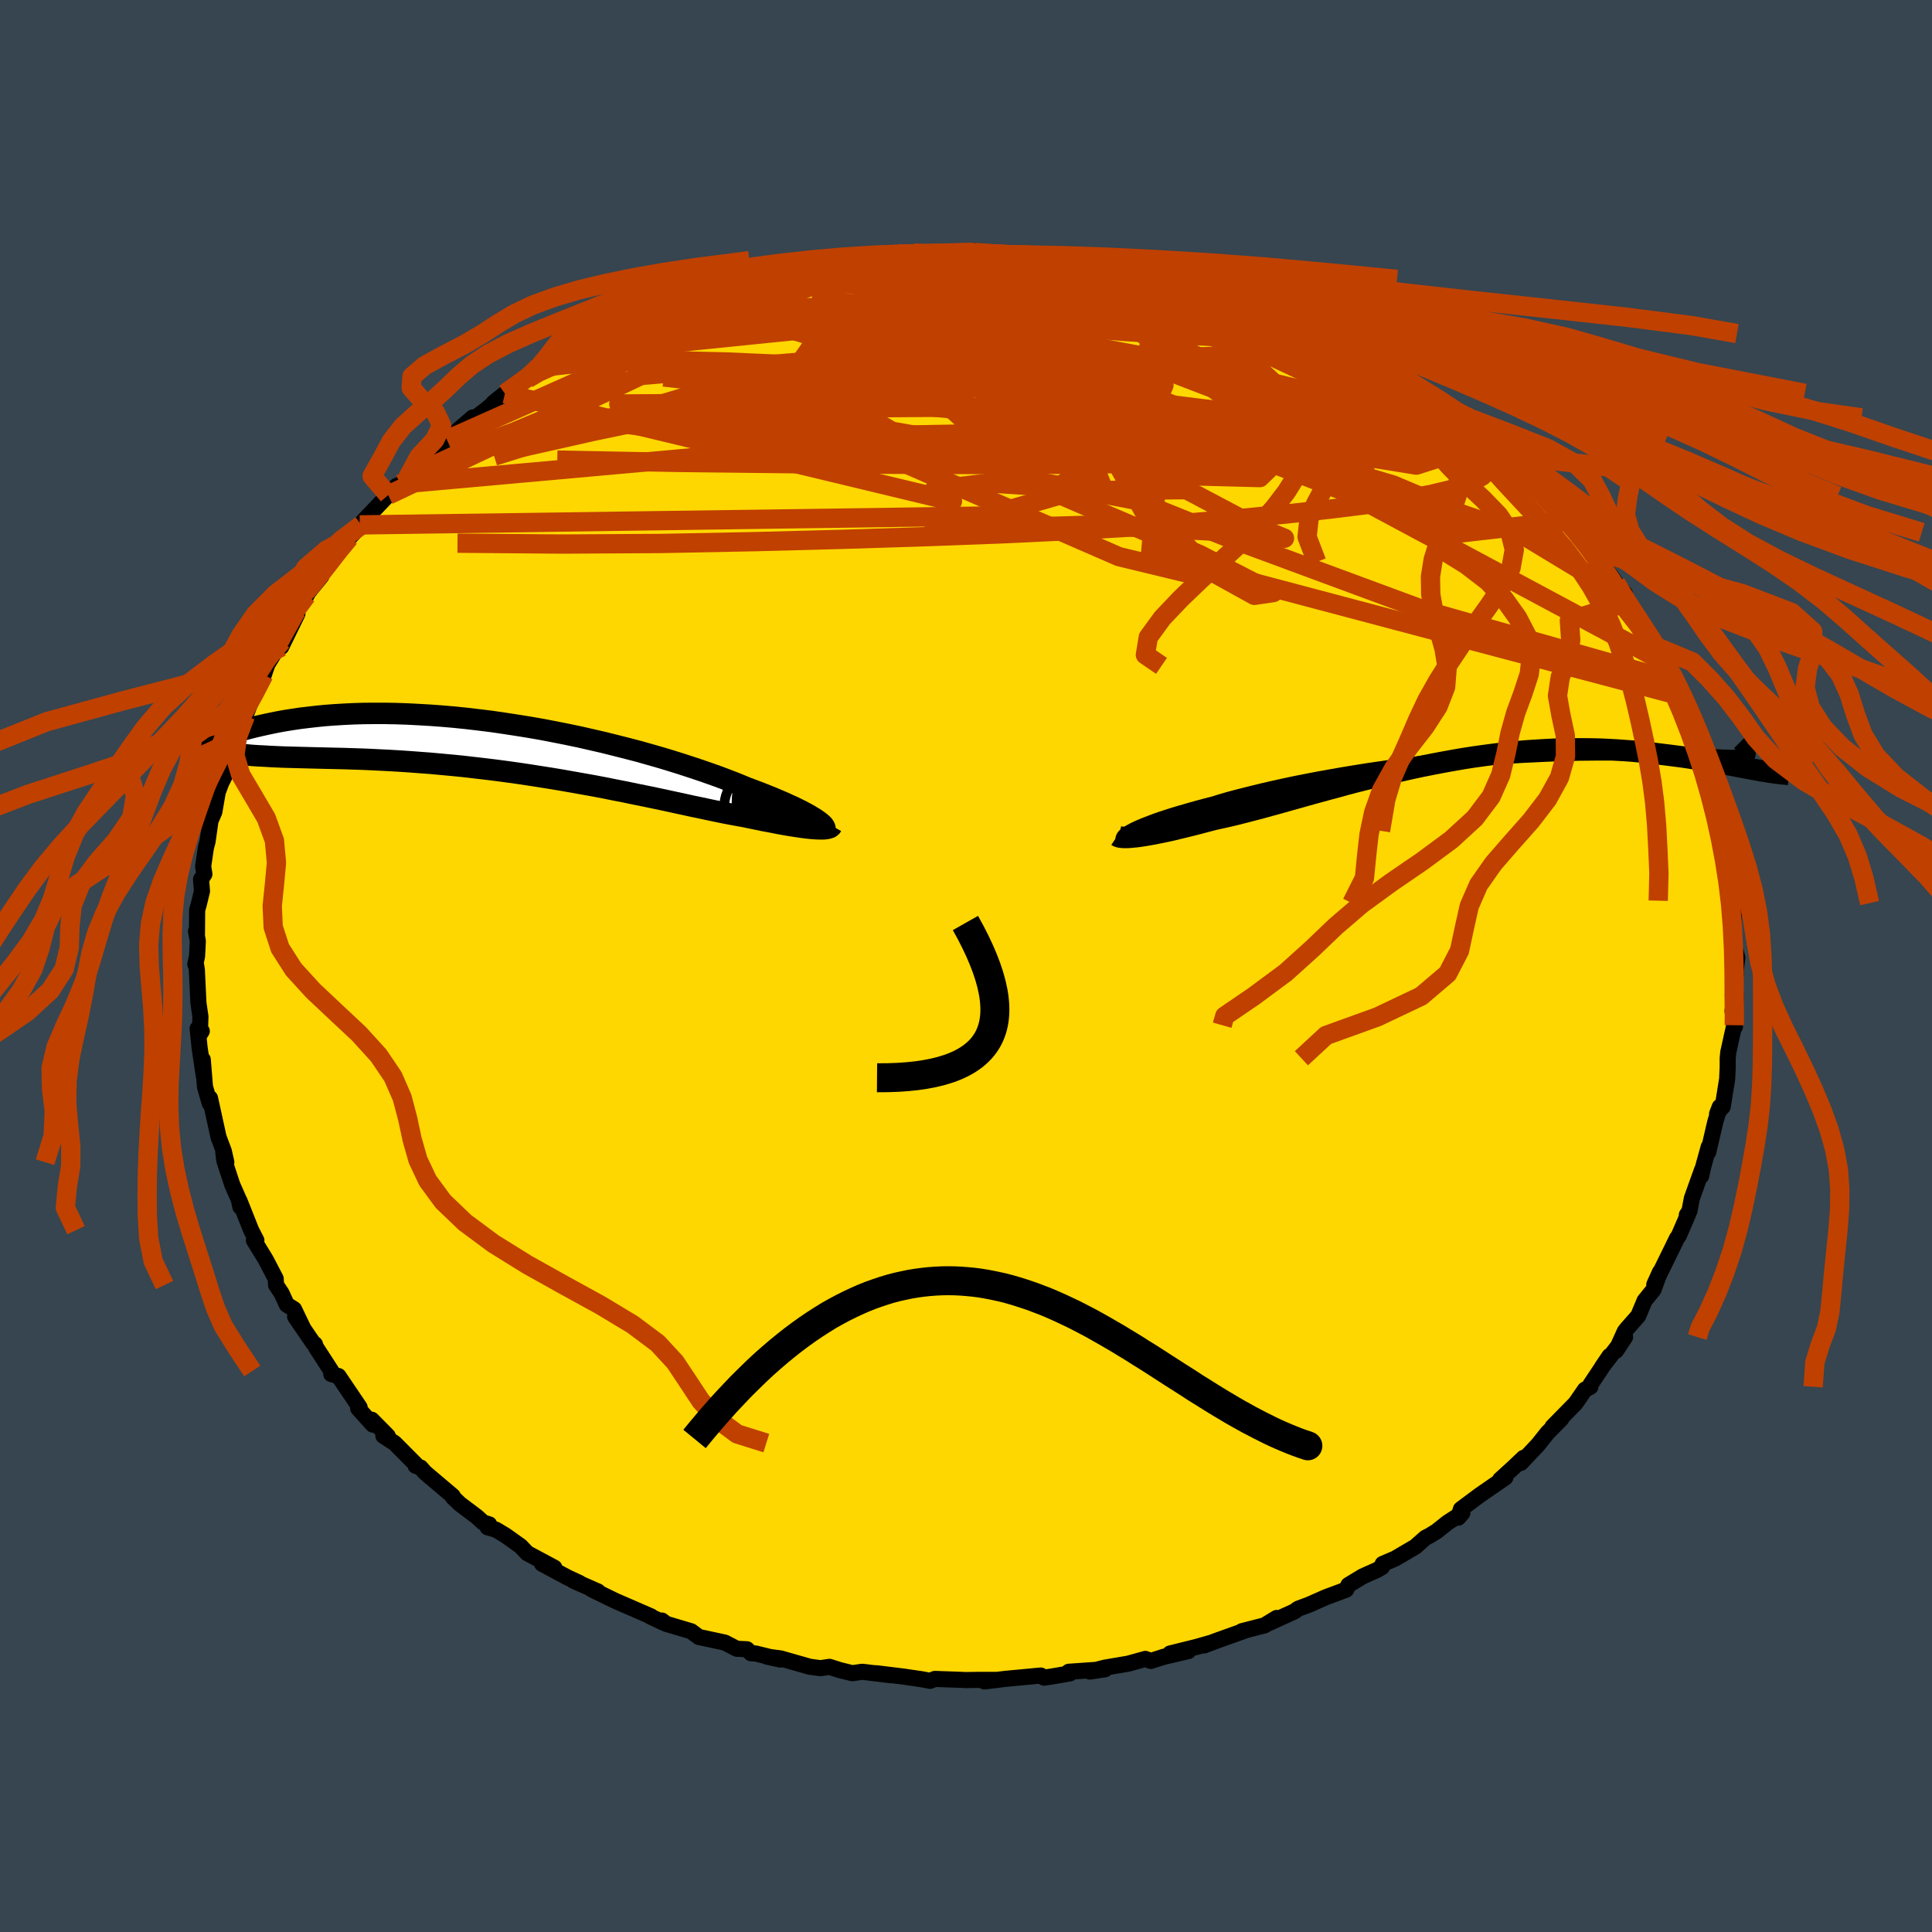 <svg xmlns="http://www.w3.org/2000/svg" width="500" height="500" viewBox="-100 -100 200 200"><defs><clipPath id="c"><path d="m33.61 7.7-.25-.17-.28-.17-.31-.19-.35-.19-.39-.21-.42-.21-.45-.22-.49-.22-.52-.24-.56-.24-.59-.25-.62-.25-.65-.26-.69-.26-.72-.27-.65-.27-.72-.29-.76-.29-.82-.31-.87-.31-.92-.32-.96-.32-1.01-.33-1.05-.33-1.09-.33-1.12-.32L15.19.6 14 .29l-1.22-.31-1.24-.31-1.26-.29-1.27-.29-1.29-.27-1.31-.26-1.3-.25-1.32-.23-1.31-.21-1.31-.2-1.3-.19-1.3-.16-1.28-.15-1.27-.13-1.26-.11-1.23-.09-1.22-.07-1.18-.06-1.17-.04-1.13-.02h-1.11l-1.08.01-1.04.03-1.01.05-.98.06-.94.07-.9.09-.87.1-.83.1-.8.12-.76.12-.72.13-.69.14-.66.14-.62.14-.59.14-.55.14-.53.14-.5.14-.46.14-.44.14-.4.14-.38.14-.34.14-.32.13-.29.13-.26.12-.23.12-.21.12-.18.1-.16.11.35.21.39.11.4.1.43.09.45.08.47.08.49.07.51.06.53.06.56.05.57.05.6.04.62.03.64.04.67.03.68.03.71.02.73.02.76.02.78.02.81.02.83.02.86.02.88.02.9.03.93.03.95.04.97.05 1 .05 1.01.06 1.03.07 1.05.08 1.07.08 1.09.1 1.09.1 1.11.11 1.12.13 1.13.13 1.14.14 1.14.15 1.15.16 1.14.17 1.15.18 1.15.18 1.14.19 1.13.2 1.13.2 1.12.2 1.1.21 1.09.22 1.08.21 1.05.22 1.04.21 1.01.21.99.21.96.21.93.2.91.2.87.18.84.18.81.17.78.16.73.14.71.13.66.12.67.14.64.13.62.13.6.11.57.11.55.11.52.09.5.09.47.07.45.07.42.06.39.05.37.04.34.03.31.02"/></clipPath><clipPath id="b"><path d="m-35.25 7.44.3-.14.33-.15.38-.16.41-.16.44-.17.48-.18.52-.18.56-.18.58-.19.63-.19.66-.19.69-.2.72-.2.75-.2.79-.2.74-.23.79-.23.85-.23.91-.23.95-.24 1-.24 1.04-.24 1.09-.24 1.13-.24 1.17-.23 1.2-.23 1.23-.22 1.25-.22 1.28-.21 1.31-.21 1.31-.19 1.33-.19 1.34-.18 1.35-.17 1.35-.16 1.35-.14L-1.7.14-.37.02.96-.1l1.31-.1 1.29-.09 1.28-.08 1.25-.06 1.23-.06 1.2-.05 1.17-.03 1.14-.03 1.1-.01 1.08-.01h1.03l1 .01.97.02.92.02.88.03.85.03.8.04.76.04.73.04.68.04.65.04.6.05.58.03.53.04.5.03.47.03.44.02.4.02.37.01.34.01h.58l.25-.02.21-.01.19-.03.16-.03.12-.05.1-.05.08-.06.05-.07.61 1.51-.45-.08-.47-.09-.49-.09-.51-.1-.52-.1-.54-.1-.56-.1-.57-.1-.6-.1-.61-.11-.63-.1-.64-.1-.67-.1-.68-.09-.7-.09-.72-.09-.74-.09L18-.6l-.79-.08-.8-.08-.83-.06-.84-.06-.87-.05-.89-.04-.9-.02-.93-.01h-.94l-.97.01-.98.03-.99.05-1.01.06-1.03.07-1.04.09-1.05.11-1.07.13L1-.31l-1.08.15-1.09.17-1.1.19-1.1.2-1.1.21-1.1.22-1.11.24-1.1.25-1.1.25-1.09.27-1.08.27-1.08.27-1.07.28-1.05.29-1.04.28-1.03.28-1.01.28-.99.28-.97.27-.95.27-.92.25-.9.25-.88.23-.85.22-.82.21-.79.19-.76.17-.73.16-.7.18-.68.18-.65.17-.64.16-.61.15-.59.14-.57.14-.55.12-.52.11-.5.1-.47.09-.44.08-.42.07-.39.06-.37.05"/></clipPath><filter id="a"><feTurbulence baseFrequency=".05" numOctaves="3" result="noise" type="noise"/><feDisplacementMap in="SourceGraphic" in2="noise" scale="2"/></filter></defs><rect width="100%" height="100%" x="-100" y="-100" fill="#36454F"/><path fill="gold" stroke="#000" stroke-linejoin="round" stroke-width="1.667" d="M79.68.39v.55L79.38 3l.3-.12-.08 3.4-.25-1.66.18 1.51-.62 2.8-.06.62v.97l-.06 1.21-.46 2.85-.02-.06-.56.79.28-.73-.48 1.62-.71 3.06.05-.55-.55 1.98-.24 1.06.1-.66-1.06 2.96-.25 1.32-.27.4.13-.07-.96 2.22-.21.3-.43.89-1.9 3.87.59-1.3-.67 1.83-.92 1.13-.66 1.58-1.16 1.31-.24.31-.9 1.99.94-1.42-2.38 3.09.77-1.13-1.96 2.94-.02.25-.56.29-.99 1.43-.52.53-1.85 1.88.92-.83-1.45 1.47-.97 1.22-1.78 1.89.29-.53-1.13 1.07-1.31 1.19.55-.23-2.65 1.83-1.96 1.46-.27.88.42-.48-1.53.99-1.13.9-.71.44-.45.23-1.05.93-2.08 1.22-1.3.56-.07.33-.55.31-1.43.64-1.49.9-.23.48-2.12.79-1.76.78-1.09.4-.4.29-2.7 1.23.87-.56-1.26.77-2.34.6.48-.12-3.02 1.08-1.39.52.67-.26-1.4.4-2.78.69 1.9-.25-2.58.6-1.3.42-.57-.21-1.77.49-2.41.41-1.58.41 1.59-.24-3.76.26.12.17-1.7.29-.97.15-.35-.22-3.71.35-2.12.26 1.36-.16H1.36l-1.44.02-.36-.02-2.78-.1-.5.2-.83-.16-1.9-.28-2.86-.35 1.53.21-2.96-.36-1.03.15-1.33-.33-1.03-.33-.94.14-1.11-.15-3.01-.86-1.43-.19 1.41.31-2.56-.63-.49-.03-.42-.41-1.05-.05-1.23-.64-2.7-.58-.79-.59-2.59-.77-.44-.34.17.22-1.36-.64.07-.01-3.52-1.53-.27-.12-2.34-1.14.63.21-2.53-1.11.62.23-1.25-.58-2.63-1.41 1.28.41-2.8-1.5-.7-.73-1.54-1.1-1.01-.61-.86-.24.16-.31-.62-.19-.67-.61-1.74-1.31-.73-.7-.01-.12-2.87-2.43-.46-.52-.52-.19.04-.12-2.21-2.22-1.16-.75.45.01-1.66-1.68.12.51-1.52-1.68.15-.11-2.19-3.24-.75-.21.01-.31-1.6-2.47-.1-.31-.16-.09-1.89-2.76.81 1.15-.92-1.92-.75-.47-.54-1.18-.57-.85-.04-.66-1.04-1.99-1.22-1.99.26.01-.54-1.05-1.2-3.02.08.6-.16-.75-.67-1.52-.83-2.52-.11-.93.32 1.1-.26-1.14-.49-1.31-.04-.07-.9-4.11-.03.53-.49-1.71-.23-2.82.1 1.67-.43-2.91-.2-1.96.43.26-.2.32.06-1.82-.21-1.42-.16-3.41-.07-.46-.09-.12.18-.85.08-1.57-.19-1 .1.37.02-2.58.15-.51.35-1.44-.1-1.23.35-.53-.13-.81.29-1.95.17-.63.3-2.13.4-.93.35-2.03.36-.96.59-1.18-.36.13.71-1.71.39-.55-.01-1.03.96-2.34.22-.26.46-1.18.63-1.37.49-1.28.33-.42.38-1.11 1.47-2.37-.05.59 1.68-3.44-.13-.26.83-1.26.24-.36.18-.34 1.36-1.67-.14-.15 1.56-1.96 1.14-1.36.19-.33.15-.19 1.24-1.3-.17-.01.78-.83 1.72-1.8 1.31-1.41-.86.95 1.29-1.15.72-.65 1.89-2.19.8-.67.78-.64.6-.42 1.23-1.07 1.44-1.24.33-.02.99-.74 1.1-.93-.27.16 1.18-.94 2.34-1.55 1.29-.86.56-.31.65-.11.88-.46.07-.31.6-.48 1.78-.87 1.41-.65 2.21-1.26.15.27-.17-.31 4.99-1.82-1.44.38 1.13-.46 2.32-.73.2-.24 2.85-.7 1.36-.66-.95.58 2.74-.89.38-.27h.86l2.75-.79.13.1 2.66-.85.05.05 1.77-.15 2.3-.32-1.14.17 1.81-.27.12-.25 4.05-.46-1.74.14 1-.05 2.38-.15 1.35.07.94.04 1.9-.09L.97-74l-.78.13.6.05 3.42.2 1.61.03-.69.04 2.03-.03 1.07-.05.61.28 3.51.48v-.15l3.41.46-.91-.1 1.79.5.99.35 2.44.55 1.33.18-.9-.33.82.43 2.77.53.87.18-1.13-.22 5.48 1.91-1.96-.75 1.8.53 1.26.72 1.11.24 1.88.73 1.11.59 1.09.16-.09.52 1.94.37-.12.08 2.49 1.42 2 1.29-1.42-.97 1.16.79 1.73.88-.08-.14 4.13 2.84-.4-.41 1.06.85 1.04.7 1.82 1.33.55.39-.65-.32 2.1 1.34.1.4 2.58 2.08-.69-.61 1.35 1.49.82.45 1.78 1.83.85 1 .15.11.95 1.18 1.66 1.35-1.19-1.32 2.69 2.9-.6-.35 1.5 1.9 1.09 1.16-.31-.05 1.16 1.48.52.76.92 1.07.22.95.87 1.44.19.19 1.11 1.93.57.89.95 1.6-.17.17.55.33.53 1.5.44 1.47v-.22l.82 1.27.65 1.74 1.1 2.88-.53-.61.93 1.91-.02.39.35.51.1.31.52 1.65.71 3.35.01.92-.04-.03.25 1.21.34 1.44.34 1.52-.16.23.33 2.87.39.25-.2 1.11h.14l-.1 1.87.07 1.21.4 1.47-.17 1.24v.55" filter="url(#a)"/><path fill="#fff" d="m-35.25 7.44.3-.14.33-.15.38-.16.41-.16.44-.17.48-.18.52-.18.56-.18.58-.19.63-.19.66-.19.69-.2.72-.2.75-.2.79-.2.74-.23.79-.23.85-.23.91-.23.95-.24 1-.24 1.04-.24 1.09-.24 1.13-.24 1.17-.23 1.2-.23 1.23-.22 1.25-.22 1.28-.21 1.31-.21 1.31-.19 1.33-.19 1.34-.18 1.35-.17 1.35-.16 1.35-.14L-1.7.14-.37.02.96-.1l1.31-.1 1.29-.09 1.28-.08 1.25-.06 1.23-.06 1.2-.05 1.17-.03 1.14-.03 1.1-.01 1.08-.01h1.03l1 .01.97.02.92.02.88.03.85.03.8.04.76.04.73.04.68.04.65.04.6.05.58.03.53.04.5.03.47.03.44.02.4.02.37.01.34.01h.58l.25-.02.21-.01.19-.03.16-.03.12-.05.1-.05.08-.06.05-.07.61 1.51-.45-.08-.47-.09-.49-.09-.51-.1-.52-.1-.54-.1-.56-.1-.57-.1-.6-.1-.61-.11-.63-.1-.64-.1-.67-.1-.68-.09-.7-.09-.72-.09-.74-.09L18-.6l-.79-.08-.8-.08-.83-.06-.84-.06-.87-.05-.89-.04-.9-.02-.93-.01h-.94l-.97.01-.98.03-.99.05-1.01.06-1.03.07-1.04.09-1.05.11-1.07.13L1-.31l-1.08.15-1.09.17-1.1.19-1.1.2-1.1.21-1.1.22-1.11.24-1.1.25-1.1.25-1.09.27-1.08.27-1.08.27-1.07.28-1.05.29-1.04.28-1.03.28-1.01.28-.99.28-.97.27-.95.27-.92.25-.9.25-.88.23-.85.22-.82.21-.79.19-.76.17-.73.16-.7.18-.68.18-.65.17-.64.16-.61.15-.59.14-.57.14-.55.12-.52.11-.5.1-.47.09-.44.08-.42.07-.39.06-.37.05" filter="url(#a)" transform="translate(52.65 -21.48)"/><path fill="#fff" d="m33.61 7.7-.25-.17-.28-.17-.31-.19-.35-.19-.39-.21-.42-.21-.45-.22-.49-.22-.52-.24-.56-.24-.59-.25-.62-.25-.65-.26-.69-.26-.72-.27-.65-.27-.72-.29-.76-.29-.82-.31-.87-.31-.92-.32-.96-.32-1.01-.33-1.05-.33-1.09-.33-1.12-.32L15.19.6 14 .29l-1.22-.31-1.24-.31-1.26-.29-1.27-.29-1.29-.27-1.31-.26-1.3-.25-1.32-.23-1.31-.21-1.31-.2-1.3-.19-1.3-.16-1.28-.15-1.27-.13-1.26-.11-1.23-.09-1.22-.07-1.18-.06-1.17-.04-1.13-.02h-1.11l-1.08.01-1.04.03-1.01.05-.98.06-.94.07-.9.09-.87.1-.83.1-.8.12-.76.12-.72.13-.69.14-.66.14-.62.14-.59.14-.55.14-.53.14-.5.14-.46.14-.44.14-.4.14-.38.14-.34.14-.32.13-.29.13-.26.12-.23.12-.21.12-.18.1-.16.11.35.21.39.11.4.1.43.09.45.08.47.08.49.07.51.06.53.06.56.05.57.05.6.04.62.03.64.04.67.03.68.03.71.02.73.02.76.02.78.02.81.02.83.02.86.02.88.02.9.03.93.03.95.04.97.05 1 .05 1.01.06 1.03.07 1.05.08 1.07.08 1.09.1 1.09.1 1.11.11 1.12.13 1.13.13 1.14.14 1.14.15 1.15.16 1.14.17 1.15.18 1.15.18 1.14.19 1.13.2 1.13.2 1.12.2 1.1.21 1.09.22 1.08.21 1.05.22 1.04.21 1.01.21.99.21.96.21.93.2.91.2.87.18.84.18.81.17.78.16.73.14.71.13.66.12.67.14.64.13.62.13.6.11.57.11.55.11.52.09.5.09.47.07.45.07.42.06.39.05.37.04.34.03.31.02" filter="url(#a)" transform="translate(-49.01 -22.8)"/><g fill="none" stroke="#000" transform="translate(52.65 -21.48)"><path stroke-linejoin="round" stroke-width="1.667" d="m-36.29 8.45-.05-.06-.01-.07.02-.08.05-.09.08-.1.12-.1.15-.12.19-.12.23-.13.26-.14.3-.14.33-.15.38-.16.41-.16.44-.17.48-.18.52-.18.56-.18.58-.19.63-.19.66-.19.69-.2.72-.2.75-.2.79-.2.74-.23.79-.23.85-.23.91-.23.95-.24 1-.24 1.04-.24 1.09-.24 1.13-.24 1.17-.23 1.2-.23 1.23-.22 1.25-.22 1.28-.21 1.31-.21 1.31-.19 1.33-.19 1.34-.18 1.35-.17 1.35-.16 1.35-.14L-1.7.14-.37.02.96-.1l1.31-.1 1.29-.09 1.28-.08 1.25-.06 1.23-.06 1.2-.05 1.17-.03 1.14-.03 1.1-.01 1.08-.01h1.03l1 .01.97.02.92.02.88.03.85.03.8.04.76.04.73.04.68.04.65.04.6.05.58.03.53.04.5.03.47.03.44.02.4.02.37.01.34.01h.58l.25-.02.21-.01.19-.03.16-.03.12-.05.1-.05.08-.06.05-.07.02-.08v-.09l-.03-.1-.05-.11-.07-.12-.09-.14-.12-.14-.13-.15-.16-.17-.17-.17" filter="url(#a)"/><path stroke-linejoin="round" stroke-width="2.222" d="m-36.99 8.02.06.04.09.04.13.03.15.02.19.02h.46l.28-.02.31-.03.33-.03.37-.05.39-.06.42-.07.44-.08.47-.09.5-.1.52-.11.55-.12.57-.14.59-.14.61-.15.64-.16.65-.17.68-.18.7-.18.73-.16.76-.17.79-.19.82-.21.85-.22.88-.23.9-.25.92-.25.95-.27.97-.27.99-.28 1.01-.28 1.03-.28 1.04-.28 1.05-.29 1.07-.28 1.08-.27 1.08-.27 1.09-.27 1.1-.25 1.1-.25 1.11-.24 1.1-.22 1.1-.21 1.1-.2 1.1-.19 1.09-.17L1-.31l1.07-.14 1.07-.13 1.05-.11 1.04-.09 1.03-.07 1.01-.06.99-.05.98-.03.97-.01h.94l.93.01.9.02.89.04.87.05.84.06.83.06.8.08.79.08.76.09.74.09.72.09.7.09.68.09.67.1.64.1.63.1.61.11.6.1.57.1.56.1.54.1.52.1.51.1.49.09.47.09.45.08.44.08.42.08.41.06.39.07.37.05.36.05.35.05.33.03.31.03.3.03" filter="url(#a)"/><circle cx="-15.476" cy="5.131" r="3.414" clip-path="url(#b)" filter="url(#a)"/><circle cx="-14.316" cy="2.931" r="3.966" clip-path="url(#b)" filter="url(#a)"/><circle cx="-15.396" cy="2.871" r="3.912" clip-path="url(#b)" filter="url(#a)"/><circle cx="-18.426" cy="6.011" r="3.766" clip-path="url(#b)" filter="url(#a)"/><circle cx="-14.836" cy="3.906" r="3.208" clip-path="url(#b)" filter="url(#a)"/><circle cx="-17.676" cy="1.661" r="4.816" clip-path="url(#b)" filter="url(#a)"/><circle cx="-17.816" cy="4.581" r="3.12" clip-path="url(#b)" filter="url(#a)"/><circle cx="-18.716" cy="1.891" r="3.774" clip-path="url(#b)" filter="url(#a)"/><circle cx="-17.756" cy="1.836" r="4.39" clip-path="url(#b)" filter="url(#a)"/><circle cx="-16.481" cy="4.416" r="3.418" clip-path="url(#b)" filter="url(#a)"/></g><g fill="none" stroke="#000" transform="translate(-49.01 -22.8)"><path stroke-linejoin="round" stroke-width="2.222" d="m34.3 8.77.06-.06.04-.07.01-.08-.02-.09-.05-.1-.08-.12-.11-.12L34 8l-.18-.15-.21-.15-.25-.17-.28-.17-.31-.19-.35-.19-.39-.21-.42-.21-.45-.22-.49-.22-.52-.24-.56-.24-.59-.25-.62-.25-.65-.26-.69-.26-.72-.27-.65-.27-.72-.29-.76-.29-.82-.31-.87-.31-.92-.32-.96-.32-1.01-.33-1.05-.33-1.09-.33-1.12-.32L15.19.6 14 .29l-1.22-.31-1.24-.31-1.26-.29-1.27-.29-1.29-.27-1.31-.26-1.3-.25-1.32-.23-1.31-.21-1.31-.2-1.3-.19-1.3-.16-1.28-.15-1.27-.13-1.26-.11-1.23-.09-1.22-.07-1.18-.06-1.17-.04-1.13-.02h-1.11l-1.08.01-1.04.03-1.01.05-.98.06-.94.07-.9.09-.87.1-.83.1-.8.12-.76.12-.72.13-.69.14-.66.14-.62.14-.59.14-.55.14-.53.14-.5.14-.46.14-.44.14-.4.14-.38.14-.34.14-.32.13-.29.13-.26.12-.23.12-.21.12-.18.1-.16.11-.13.09-.11.09-.08.07-.06.07-.04.07-.02.05v.04l.03.04.04.03.07.02" filter="url(#a)"/><path stroke-linejoin="round" stroke-width="2.222" d="m35.12 8.28-.04.07-.06.06-.09.06-.12.04-.15.04-.17.03-.2.02h-.49l-.28-.01-.31-.02-.34-.03-.37-.04-.39-.05-.42-.06-.45-.07-.47-.07-.5-.09-.52-.09-.55-.11-.57-.11-.6-.11-.62-.13-.64-.13-.67-.14-.66-.12-.71-.13-.73-.14-.78-.16-.81-.17-.84-.18-.87-.18-.91-.2-.93-.2-.96-.21-.99-.21-1.01-.21-1.04-.21-1.05-.22-1.08-.21-1.09-.22-1.1-.21-1.12-.2-1.13-.2-1.13-.2-1.14-.19-1.15-.18-1.15-.18-1.14-.17-1.15-.16-1.14-.15-1.14-.14-1.13-.13-1.12-.13-1.11-.11-1.09-.1-1.09-.1-1.07-.08-1.05-.08-1.03-.07-1.01-.06-1-.05-.97-.05-.95-.04-.93-.03-.9-.03-.88-.02-.86-.02-.83-.02-.81-.02-.78-.02-.76-.02-.73-.02-.71-.02-.68-.03-.67-.03-.64-.04-.62-.03-.6-.04-.57-.05L-26 .9l-.53-.06-.51-.06-.49-.07-.47-.08-.45-.08-.43-.09-.4-.1-.39-.11-.37-.12-.35-.13-.32-.14-.31-.14-.29-.16-.28-.17-.25-.18-.24-.18-.22-.2-.2-.21" filter="url(#a)"/><circle cx="28.286" cy="5.449" r="3.004" clip-path="url(#c)" filter="url(#a)"/><circle cx="31.166" cy="7.609" r="4.024" clip-path="url(#c)" filter="url(#a)"/><circle cx="29.511" cy="8.249" r="4.106" clip-path="url(#c)" filter="url(#a)"/><circle cx="29.201" cy="5.099" r="3.082" clip-path="url(#c)" filter="url(#a)"/><circle cx="28.111" cy="6.369" r="4.134" clip-path="url(#c)" filter="url(#a)"/><circle cx="27.906" cy="9.799" r="3.572" clip-path="url(#c)" filter="url(#a)"/><circle cx="31.191" cy="8.419" r="4.798" clip-path="url(#c)" filter="url(#a)"/><circle cx="28.751" cy="5.944" r="3.498" clip-path="url(#c)" filter="url(#a)"/><circle cx="32.471" cy="6.924" r="3.432" clip-path="url(#c)" filter="url(#a)"/><circle cx="32.291" cy="7.544" r="4.782" clip-path="url(#c)" filter="url(#a)"/></g><g fill="none" stroke="#C04000" stroke-linejoin="round" stroke-width="2"><path d="M5.13-73.55h1.51l1.05.11.84.2.57.25.17.29-.34.31-.9.37-1.47.42-2.07.49-2.7.52-3.39.57-4.12.61-4.88.69-5.63.79-6.37.86-7.15.91" filter="url(#a)"/><path d="m16.64-72.16 1.28.36 1.28.28.91.18.64.14.5.13.38.14.21.14-.05.11-.37.08-.74.01-1.19-.06-1.65-.14-2.13-.23-2.62-.33-3.18-.42-3.9-.52-4.75-.63" filter="url(#a)"/><path d="m12.35-72.87 1 .13 1.75.48 2.04.72 2.33.92 2.6 1.05 2.77 1.12 2.83 1.16 2.83 1.18 2.85 1.2 2.88 1.21 2.88 1.23 2.85 1.25 2.82 1.28 2.54 1.15m-6.92-4.86 1.25.78 1.42.87 1.55.99 1.55 1.04 1.42.97 1.26.89 1.08.76.88.64.67.48.45.33.25.18.05.04-.2-.13-.55-.4-1.03-.76-1.54-1.17M4.21-73.62l1.2.16 1.41.39 2 .64 2.55.88 3.01 1.11 3.35 1.3 3.56 1.45 3.68 1.56 3.73 1.67 3.79 1.75 3.85 1.81 3.87 1.85 3.83 1.89 3.74 1.89 3.69 1.87 3.72 1.88m-98.73-10.45.91-.15 1.43-.16 2.04-.14 2.72-.13 3.37-.08h3.92l4.36.1 4.73.21 5.07.32 5.38.42 5.67.53 5.94.63 6.18.72 6.38.78 6.52.8 6.59.82 6.59.81 6.65.85 6.93 1.04" filter="url(#a)"/><path d="m5.13-73.55 1.47.03.94.18.67.32.35.43-.11.52-.66.64-1.23.75-1.78.88-2.33 1-2.92 1.1-3.57 1.22-4.24 1.34-4.93 1.5-5.6 1.67-6.28 1.88-7.03 2.1-7.88 2.43-8.85 2.78" filter="url(#a)"/><path d="m16.64-72.16 1.17.38.9.35.31.3-.14.33-.47.4-.75.5-1.1.59-1.51.7-1.99.78-2.49.88-3.01.94-3.55 1.03-4.09 1.1-4.69 1.18-5.35 1.26-6.05 1.36-6.76 1.46-7.47 1.56-8.17 1.71-9.01 2.03M52.96-55l1.38 1.25.33.72-.06.73-.39.8-.78.78-1.26.72-1.77.63-2.27.55-2.78.5-3.3.48-3.82.48-4.35.49-4.9.49-5.48.48-6.06.44-6.65.39-7.23.34-7.83.29-8.46.27-9.09.24-9.71.19-10.27.06-10.85-.09" filter="url(#a)"/><path d="m50.86-56.81.04.24-.39.34-.74.51-1.26.58-1.92.58-2.67.53-3.44.51-4.22.48-5.02.43-5.88.34-6.78.22-7.71.11-8.68.03-9.66-.03-10.65-.06-11.61-.13-12.58-.24m59.94-19.44 1.91.42 1.32.33 1.25.36 1.43.46 1.62.54 1.71.58 1.71.6 1.64.59 1.5.55 1.31.48 1.05.36.75.23.44.12h.13l-.2-.12" filter="url(#a)"/><path d="m20.07-71.26.45.1-.26.19-.52.37-.9.53-1.46.68-2.17.82-2.92.95-3.73 1.06-4.57 1.17-5.42 1.29-6.33 1.42-7.3 1.58-8.38 1.74-9.51 1.9-10.58 1.98" filter="url(#a)"/><path d="m54.85-53.53 1.01 1.09.62.78.16.54-.39.24-.96-.1-1.56-.42-2.17-.74-2.79-1.02-3.43-1.3-4.1-1.58-4.8-1.91-5.61-2.3-6.53-2.73-7.44-3.2-8.03-3.67m28.5 4.46 2.02 1.19 1.27.77.98.6 1.03.64 1.2.74 1.31.83 1.3.83 1.17.77.98.66.77.51.52.37.25.18-.04-.02-.35-.23-.69-.45-1.12-.74-1.64-1.08-2.12-1.4" filter="url(#a)"/><path d="m49.04-58.14 1.08.88.16.44-.3.35-.61.36-.99.37-1.44.32-1.98.25-2.54.16-3.13.08-3.75-.03-4.41-.15-5.12-.3-5.87-.45-6.62-.6-7.4-.71-8.21-.79-9.04-.86-9.79-.97-10.37-1.19m-14.1.18 1.1-.65 1.03-.47 1.1-.45 1.24-.51 1.43-.61 1.66-.7 1.85-.76 1.98-.8 2.02-.79 1.99-.77 1.93-.73 1.85-.69 1.75-.64 1.64-.59 1.51-.52 1.36-.46 1.18-.38.96-.31.68-.24.34-.17-.03-.09-.47.06m10.27-1.66-.45.12 1.24.16 2.14.23 2.6.29 2.82.35 2.96.41 3.04.46 3.12.51 3.17.55 3.2.56 3.13.53 3.01.52 2.88.51 2.77.53 2.58.51" filter="url(#a)"/><path d="m-5.38-73.79 1.24.05 1.31-.02 1.27-.03 1.12-.02 1.01.01.94.04.85.05.73.06.56.07.39.08.22.11.02.13-.19.15-.48.18-.82.19-1.21.21-1.63.23-2.09.25-2.55.28-3.06.29-3.56.3-4.03.31-4.52.4" filter="url(#a)"/><path d="m.97-74-.01.13 1.16.14 1.62.16 1.67.16 1.63.16 1.63.18 1.66.21 1.7.22 1.68.24 1.59.24 1.43.23 1.24.21 1.03.19.82.16.58.11.34.07.08.01-.19-.04-.51-.12-.9-.2-1.25-.32-1.35-.38m16.78 5.13.87.43.49.3.21.28v.28l-.25.28-.61.25-1.05.18-1.52.07-1.99-.01-2.45-.07-2.93-.11-3.5-.18-4.17-.27-4.91-.4-5.69-.52-6.47-.68-7.26-.82-8.14-.93" filter="url(#a)"/><path d="m-8.76-73.59 1.45-.04 1.94.01 2.11.07 2.17.08 2.18.09 2.12.11 2.06.14 2.01.15 1.96.18 1.81.16 1.48.11 1.04.03.65-.04.51-.07m9.36 2.16.42.16.37.31.15.35-.4.3-1.01.27-1.63.24-2.28.24-3.01.2-3.81.14-4.71.07-5.66.02-6.68-.02h-7.79l-8.92.04" filter="url(#a)"/><path d="m48-58.84.97.73.52.57-.04.31-.51.18-.89.1-1.3.01-1.78-.1-2.3-.26-2.87-.43-3.46-.6-4.1-.79-4.77-1.03-5.5-1.3-6.25-1.59-7.09-1.88-7.98-2.14-8.92-2.3M.97-74l.05.17 1.35.29 1.94.38 2.11.47 2.19.54 2.33.64 2.51.73 2.68.82 2.8.89 2.84.92 2.81.94 2.74.94 2.66.95 2.58.93 2.47.89 2.34.85 2.2.8 2.09.77 2.01.76 1.82.69 1.42.48" filter="url(#a)"/><path d="m-28.76-69.02 2.27-.55 1.78-.3 1.85-.19 2.18-.15 2.52-.15 2.82-.14 3.06-.12 3.22-.09 3.32-.06 3.34-.01 3.31.01 3.22.03 3.14.04 3.06.04 2.97.03 2.84.01 2.62-.02 2.56.02" filter="url(#a)"/><path d="m-39.56-64.2 1.56-.73 1.6-.68 1.66-.63 1.83-.65 1.96-.67 2.01-.67 2-.64 1.98-.62 1.92-.59 1.82-.55 1.66-.48 1.43-.4 1.19-.33.97-.25.75-.2.47-.14-.12-.07" filter="url(#a)"/><path d="m-28.76-69.02 15.48 4.58L12.6-58.3l17.15 5.51 10.82 4.19 7.29 2.45 3.65.41-1.08-1.43-6.21-2.62-10.35-3.08-12.2-3-11.4-2.62-8.86-2.05-6.2-1.21-4.74-.08-4.33 1.17-3.42 2.19-.57 2.55 3.71 2.11 6.23.95 3.23-.75-4.72-2.76-8.75-4.67 4.01-5.76 31.77-5.01" filter="url(#a)"/><path d="m70.58-34.06-3.99-5.14-9.02-5.46-16.76-5.71-20.04-4.3-17.66-2.56-12.69-1.22-7.82-.44-3.72-.2-.21-.38 2.46-.69 3.83-.82 4.05-.66 3.97-.25 4.38.18 5.24.61 5.73 1 5.15 1.18 3.16.67-.77-.95-7.37-3.09L-6.25-67l-5.61-5.92" filter="url(#a)"/><path d="m52.86-55.4-10.73-4.27-9.77-3.6-5.88-1.99-4.03-.47-2.62 1.42-1.08 2.88-.03 2.79-.33.99-1.83-1.55-3.24-3.36-3.68-3.51-3.54-2.07-2.64.32 3.2 3.43 20.89 8.93L72.1-31.57" filter="url(#a)"/><path d="M-41.34-63.33 5.29-60.7l9.04 3.06-7.1-1.44-5.61-3.28-1-3.13-.02-2.04-1.96-.61-3.56.74-2.72 1.74.33 2.28 3.91 2.28 6.66 1.88L12-57.69l10.93 1.74 12.64 2.31 11.05 1.79 4.05-1.3-3.93-5.12.6-1.01" filter="url(#a)"/><path d="M-47.73-59.25-1.4-48.11l-1.87-1.22L2.46-50l12.11.77 8.25-.08.81-2.22-4.09-3.72-5.06-3.6-3.9-2.23-2.84-.67-3.06.16-4.26.06-5.11-.51-3.92-.8.24-.4 6.31.65L8.83-60.5l9.55 3.81 1.42 5.87-.7 8.3L73.45-28.1" filter="url(#a)"/><path d="m-58.52-49.9 51.62-4.64 14.44.4 8.35-.02 6.1-.18 2.78.74-3.01 1-9.64.09-14.19-1.12-14.88-1.68-11.9-1.46-6.6-.93-.49-.48 5.32-.03 10.07.84 13.45 2.11 15.39 2.72 14.91.84 8.86-4.2-5.97-9.13-25.9-8.84" filter="url(#a)"/><path d="m4.21-73.62 9.78 23.64-17.42 5.01 1.68-.25 14.88-.42 14.16.71 5.68.65-2.98-1.23-6.97-3.69-5.44-4.99-1.08-4.38 2.17-2.29 1.82.74-2.12 4.81-13.43 8.69-67.7.96" filter="url(#a)"/><path d="m73.01-29.57-25.46-7.22-20.34-7.52-9.79-3.94-7.88-1.5-4.94-.86.31-1.65 3.73-3.02 2.99-4.04-.41-4.12-3.32-3.13-3.4-1.44-.18.43 5.05 2.05 9.52 3.17 9.54 3.66 1.92 3.12-13.02.74-25.72-4.67-.37-14.08" filter="url(#a)"/><path d="M56.2-52.04 5.78-60l-21.36.6-3.74 1.13-.13.68.94.08 5.18-.25 10.94-.08 14.4.28 13.63.42 9.67.2 5.01-.13 1.41-.36-1.15-.62-4.28-1.22-9.41-2.25-15.99-3.01-20.96-2.03-21.4 2.17-22.27 9.92" filter="url(#a)"/><path d="m40.4-63.65-53.19 1.94-15.64 1.82 7.02-.29 14.15-.4 11.07.2 5.65.45 3.12.48 4.2.69 6.6 1.17 7.77 1.75 6.56 2.08 3.52 1.97.16 1.4-2.04.53-2.43-.27-1.56-.79-.92-.98-1.96-1.16-4.99-1.69-9.11-2.6L5.1-60.58l-17.4-2.35-21.34 1.8-26.17 12.38" filter="url(#a)"/><path d="m-8.76-73.59 9.1 5.9 4.86 8.02-1.21 4.12-3.7-.52-3.27-2.96.62-2.49 6.48-.17 10.93 2.18 10.94 3.04 5.78 2.11-2.35.37-9.63-.71-13.53-.49-14.99.27-16.88.14-14.92-2.04 9.56-11.15" filter="url(#a)"/><path d="m-35.79-65.84 42.43-1.08 18.81 1.74 10.11 3.14 2.89 2.44-2.93 1.34-5.71.92-6.01.98-5.49.81-4.62.12-2.67-.72.61-1.19 3.52-1.22 3.14-1.22-1.92-1.53-9.49-1.81-13.86-1.56-8.49-1.34 9.14-2.69 27.65-2.27" filter="url(#a)"/><path d="m-15.93-72.45 6.89 19.24 24.86 10.83 8.72 2.11-1.07-2.52-3.48-3.84-2.42-3.09L18.65-51l5.29.27 6.48.17 2.24-2.18-4.97-5.44-8.87-6.85-5.75-4.82-1.99-1.53-16.46-2.41" filter="url(#a)"/><path d="m-18.77-71.75 39.49 6.57 8.27-.22-2.54-1.87-4.35-1.16-2.55.48-.47 2.08-.23 3-1.92 3.05-4.2 2.48-5.47 1.69-4.75 1.11-1.72 1.17L4.1-51.2l8.75 3.77 11.34 4.84 7.63 3.93-1.97.29-9.54-5.28-6.23-11.15-21.84-18.84" filter="url(#a)"/><path d="m-3.09-73.68 2.89-.14 2.39.06 2.5.13 2.68.19 2.88.26 3.12.34 3.31.43 3.45.49 3.56.56 3.68.61 3.85.65 4.05.7 4.18.75 4.22.8 4.14.84 4.04.9 4.05.96 4.28 1.03 4.75 1.09 5.3 1.18 5.69 1.27 5.7 1.37 5.3 1.46 4.77 1.51 4.49 1.56 4.75 1.58 5.48 1.59 6.54 1.63 7.76 1.72 8.05 2.04" filter="url(#a)"/><path d="m-4.03-73.72 2.51-.04 2.64.03 2.99.1 3.25.17 3.24.25 3.09.32 2.95.38 2.96.42 3.14.47 3.34.52 3.46.58 3.43.66 3.3.73 3.17.8 3.16.88 3.27.94 3.46 1.01L53-64.42l3.82 1.14 3.9 1.2 3.96 1.26 3.95 1.29 3.89 1.33 3.74 1.36 3.5 1.41 3.3 1.46 3.34 1.52 3.75 1.58 4.56 1.63 5.56 1.67 6.44 1.72 6.81 1.8 6.44 1.89 5.41 1.96 4.01 1.99 2.67 2.05 1.53 2.1" filter="url(#a)"/><path d="m-4.03-73.72 2.39-.04 2.21.03 2.25.1 2.32.16 2.41.25 2.47.32 2.43.37 2.32.43 2.13.46 1.95.51 1.79.58 1.72.64 1.69.72 1.74.8 1.77.86 1.77.94 1.7 1 1.55 1.06 1.36 1.14 1.14 1.2.93 1.25.76 1.29.61 1.32.51 1.33.38 1.37.17 1.44-.14 1.53-.5 1.6-.76 1.62-.84 1.58-.69 1.57-.2 1.87.99 2.59" filter="url(#a)"/><path d="m-7.76-73.64 3.18-.06 2.69-.03 2.54.02 2.54.09 2.62.15 2.72.23 2.8.29 2.8.36 2.75.41 2.7.44 2.67.48 2.74.52 2.93.6 3.21.68 3.49.77 3.65.84 3.63.89 3.44.93 3.23.96 3.16 1.01 3.36 1.16 4.02 1.48 5.88 2.14" filter="url(#a)"/><path d="m-7.02-73.73.64.03 2.01-.01 2.45-.01 2.71.03 2.95.08 3.22.16 3.37.22 3.35.29 3.14.35 2.87.4 2.66.44 2.66.48 2.94.53 3.5.6 4.29.67 5.13.77 5.76.84 5.88.89 5.34.93 4.34.96 3.57 1.02 3.88 1.15 6.1 1.48 11.09 2.15" filter="url(#a)"/><path d="m-13-72.75 2.07-.42 2.45-.28 2.62-.16 2.65-.09 2.62-.02 2.58.05 2.59.12 2.64.18 2.75.26 2.85.33 2.94.4 3 .48 3.01.53 3.01.6 3.03.64 3.09.7 3.17.74 3.32.79 3.46.84 3.59.9 3.66.95 3.63 1.02 3.55 1.09 3.46 1.17 3.43 1.26 3.56 1.37 3.79 1.46 4.03 1.52 4.05 1.56 3.69 1.58 3.06 1.59 2.6 1.56 3.26 1.38" filter="url(#a)"/><path d="m-14.16-72.6.73-.25 2.06-.31 2.53-.25 2.75-.16 2.9-.1 3.02-.02 3.15.05 3.26.11 3.36.18 3.42.26 3.46.33 3.42.4 3.34.47 3.22.54 3.08.59 2.99.65 2.97.69 3.05.74 3.18.8 3.39.84 3.62.9 3.91.96 4.23 1.02 4.53 1.1 4.73 1.18 4.68 1.27 4.34 1.36 3.82 1.45 3.38 1.52 3.39 1.56 3.99 1.59 5.02 1.6 5.99 1.64 6.3 1.72 5.27 2.05" filter="url(#a)"/><path d="m-14.16-72.6 1.31-.25 1.88-.31 2.33-.25 2.55-.17 2.64-.09 2.61-.02 2.59.04 2.56.11 2.58.18 2.62.25 2.68.33 2.74.4 2.79.47 2.79.53 2.77.59 2.74.64 2.7.7 2.71.73 2.72.79 2.77.84 2.8.89 2.8.95 2.75 1.01 2.66 1.08L50.49-62l2.5 1.26 2.58 1.37 2.74 1.46 2.96 1.53 3.04 1.56 2.91 1.59 2.62 1.62 2.55 1.85" filter="url(#a)"/><path d="m-15.98-72.5 1.61-.14 1.67-.24 1.97-.26 2.25-.24 2.45-.16 2.54-.1 2.58-.04 2.59.04 2.59.1 2.63.17 2.71.24 2.84.31 2.97.39 3.12.45 3.21.53 3.26.57 3.26.63 3.18.68 3.09.72 2.98.77 2.9.82 2.87.87 2.86.93 2.82.98 2.79 1.01 2.81 1.07 3.11 1.18 3.79 1.44 4.2 1.64" filter="url(#a)"/><path d="m-18.64-71.65 2.8-.64 2.59-.44 2.3-.34 2.14-.25 2.16-.18 2.31-.1 2.57-.04 2.87.03 3.15.08 3.36.15 3.43.21 3.4.28 3.3.34 3.23.4 3.23.44 3.34.48 3.53.55 3.78.61 4.04.69 4.26.77 4.42.83 4.48.9 4.45.96 4.33 1.01 4.17 1.1 4.06 1.2 4.11 1.32 4.44 1.39 5.07 1.36 5.62 1.17 4.4.63" filter="url(#a)"/><path d="m-21.52-70.96 2.74-.67 2.64-.57 2.38-.46 2.12-.36 2.01-.26 2.08-.19 2.29-.11 2.57-.05H.2l3.26.07 3.67.13 4.09.2 4.38.27 4.45.32 4.27.38 3.94.42 3.69.46 3.75.49 4.32.56 5.4.65 6.79.76 7.99.86 8.18.9 6.7.86 4.73.83" filter="url(#a)"/><path d="m-22.76-70.69 1.77-.41 2.4-.54 2.57-.53 2.48-.45 2.32-.36 2.24-.26 2.22-.19 2.3-.12 2.4-.04 2.52.01 2.67.08 2.8.15 2.92.21 2.99.28 3 .33 2.96.39 2.92.44 2.87.49 2.89.55 2.95.62 3.06.69 3.15.76 3.18.84 3.1.9 2.96.96 2.81 1.03 2.76 1.1 2.85 1.21 3.04 1.29 3.22 1.35 3.35 1.33 3.42 1.22 3.38 1.09L72.67-55" filter="url(#a)"/><path d="m-28.76-69.02 3.27-.96 2.5-.6 2.41-.52 2.47-.51 2.47-.49 2.39-.43 2.29-.37 2.18-.28 2.13-.21 2.09-.14 2.09-.06 2.07-.01 2.07.06 2.05.12 2.01.19 1.96.26 1.86.31 1.7.38 1.51.41 1.31.45 1.13.48 1.05.55 1.08.64 1.25.76 1.49.89 1.58.93.77.81" filter="url(#a)"/><path d="m-31.28-68.05 2.74-.97 2.63-.82 2.33-.64 2.25-.56 2.33-.52 2.4-.49 2.39-.44 2.33-.38 2.25-.3 2.22-.22 2.24-.15 2.3-.08 2.39-.03 2.46.04 2.57.09 2.68.16 2.78.23 2.84.32 2.77.39 2.51.43 2.14.42 1.36.16" filter="url(#a)"/><path d="m-35.79-65.84 2.81-1.45 1.86-.93 1.97-.81 2.06-.73 2.12-.65 2.28-.59 2.47-.54 2.61-.48 2.64-.43 2.6-.36 2.53-.29 2.5-.21 2.52-.14 2.61-.07H.52l2.89.06 3.04.13 3.15.2 3.2.26 3.18.32 3.09.37 2.98.43 2.88.47 2.85.54 2.91.6 3.05.67 3.27.76 3.49.83 3.68.89 3.83.94 3.88.99L55.77-64l3.88 1.19 3.98 1.37 4.27 1.51 3.8 1.09" filter="url(#a)"/><path d="m-38.15-64.85 2.73-1.18 2.6-1.13 2.39-.96 2.41-.83 2.5-.74 2.54-.66 2.54-.6 2.49-.55 2.41-.49 2.31-.43 2.23-.37 2.16-.29 2.13-.23 2.11-.15 2.11-.08 2.13-.01 2.13.05 2.15.12 2.13.18 2.11.25 2.04.31 1.96.37 1.86.41 1.76.46 1.68.49 1.66.56 1.65.65 1.66.76 1.62.86 1.47.9 1.18.87.81.84" filter="url(#a)"/><path d="m-41.34-63.33 2.87-1.35 2.61-1.26 2.28-1.11 2.08-.97 2.05-.85 2.11-.76 2.19-.67 2.3-.61 2.37-.55 2.39-.5 2.38-.44 2.38-.37 2.38-.31 2.45-.23 2.55-.16 2.66-.09 2.78-.03 2.88.04 2.96.1 3.04.17 3.1.24 3.11.31 3.06.37 2.95.41 2.8.44 2.68.44 2.6.45 2.7.51 3.76.78" filter="url(#a)"/><path d="m-44.1-61.66.8-.58 1.02-.89 1.3-1.05 1.48-1.07 1.68-1.03 1.93-.97 2.1-.91 2.18-.84 2.26-.77 2.37-.71 2.52-.64 2.65-.56 2.72-.48 2.73-.41 2.7-.34 2.69-.28 2.75-.22 2.83-.16 2.93-.1 2.99-.03 3.02.03 3.02.09 3.03.14 3.12.2 3.43.25 3.81.33" filter="url(#a)"/><path d="m-44.1-61.66 1.12-.58 1.27-.9 1.21-1.05 1.17-1.07 1.36-1.03 1.66-.97 1.95-.91 2.15-.84 2.26-.77 2.32-.71 2.37-.63 2.42-.56 2.52-.48 2.66-.41 2.81-.33 2.97-.28 3.08-.21 3.16-.15 3.17-.09 3.17-.03 3.16.04 3.17.09 3.24.16 3.41.24 3.72.32 4.13.44 4.56.59 5.08.7" filter="url(#a)"/><path d="m-44.1-61.66 1.16-.58 1.27-.9 1.3-1.05 1.48-1.07 1.77-1.03 1.99-.97 2.02-.91 1.91-.84 1.81-.77 1.82-.71 1.96-.63 2.2-.56 2.43-.48 2.6-.41 2.75-.33 2.9-.28 3.12-.21 3.41-.15 3.73-.09 4.02-.03 4.26.04 4.43.09 4.59.16 4.85.24 5.3.32 5.91.44 6.53.59 7.2.7m33.46 56.16.24 1.39.78 1.93.98 2.1.79 2.2.52 2.27.37 2.32.42 2.34.62 2.32.85 2.25 1 2.2 1.07 2.15 1.04 2.13.96 2.1.88 2.09.75 2.07.58 2.07.38 2.06.15 2.07-.03 2.12-.17 2.17-.23 2.2-.22 2.18-.19 2.09-.19 1.91-.36 1.72-.62 1.63-.57 1.84-.19 2.56" filter="url(#a)"/><path d="m-47.73-59.25 2.37-1.7 1.2-1.12.88-1.04.8-1.06.92-1.06 1.32-1.02 1.94-.97 2.56-.91 3.02-.85 3.21-.77 3.13-.71 2.92-.63 2.67-.56 2.49-.49 2.42-.41 2.47-.34 2.59-.27 2.77-.22 2.93-.15 3.07-.08 3.16-.03 3.24.04 3.3.1 3.37.17 3.52.24 3.75.33 4.05.43 4.21.52 3.79.52 2.06.31" filter="url(#a)"/><path d="m-57.8-50.55 1.2-2.21 1.6-1.71.72-1.47-.64-1.36-1.42-1.29-1.09-1.25.08-1.19 1.32-1.13 2.02-1.1 2.1-1.09 1.83-1.08 1.61-1.05 1.66-1 1.94-.93 2.27-.83 2.53-.75 2.7-.65 2.86-.59 3.16-.56 3.57-.54 3.57-.45 1.79-.24m-36.1 23.12 4.08-2.23 3.63-1.67 3.98-1.46 3.31-1.38 2.17-1.33 1.32-1.28 1-1.22 1.09-1.17 1.4-1.13 1.82-1.09 2.28-1.06 2.72-1.03 2.99-.98 3.04-.93 2.83-.88 2.51-.81 2.18-.75 1.98-.68 1.93-.61 1.92-.52 1.85-.44 1.72-.36 1.59-.32 1.51-.26 1.39-.18 1.11-.01" filter="url(#a)"/><path d="m-59.81-48.75-1.67-1.96 1.07-1.92.92-1.71 1.18-1.52 1.55-1.4 1.6-1.32 1.38-1.26 1.24-1.2 1.34-1.15 1.67-1.12 2.09-1.1 2.41-1.07 2.54-1.04 2.45-.98 2.26-.91 2.11-.82 2.1-.75 2.26-.67 2.57-.6 2.91-.55 3.18-.49 3.31-.44 3.3-.37 3.24-.28 3.25-.21 3.41-.12 3.54-.08 2.92-.08m-62.91 28.22-2.05 1.54-1.81 1.72-2.42 1.88-2.59 2-2.09 2.1-1.48 2.13-1.16 2.13-1.26 2.12-1.57 2.12-1.87 2.13-2.05 2.16-2.12 2.2-2.14 2.22-2.2 2.25-2.2 2.27-2.09 2.28-1.88 2.24-1.61 2.18-1.43 2.11-1.35 2.03-1.26 1.98-1.14 1.98-1.14 2.1-1.65 2.24-2.72 2.19-4.01 1.79" filter="url(#a)"/><path d="m-63.83-44.35-2.4 1.31-2.11 1.82-1.04 1.8-.81 1.81-1.12 1.94-1.55 2.11-1.91 2.22-2.07 2.25-2.03 2.23-1.79 2.18-1.47 2.15-1.15 2.16-.93 2.18-.83 2.22-.84 2.24-.88 2.25-.9 2.24-.86 2.2-.77 2.18-.66 2.18-.64 2.19-.72 2.22-.91 2.23-1.04 2.23-.94 2.2-.51 2.18.05 2.18.28 2.29-.12 2.57-.84 2.7" filter="url(#a)"/><path d="m-63.83-44.35-1.08 1.31-1.42 1.83-1.41 1.8-1.68 1.82-2.28 1.96-2.9 2.12-3.17 2.22-2.96 2.25-2.41 2.23-1.87 2.19-1.56 2.17-1.5 2.17-1.54 2.19-1.48 2.22-1.23 2.25-.91 2.25-.67 2.23-.68 2.22-.92 2.19-1.3 2.2-1.62 2.2-1.78 2.22-1.75 2.22-1.62 2.23-1.52 2.22-1.5 2.2-1.49 2.2-1.46 2.2-1.4 2.17-1.45 2.1-1.62 1.95-1.59 1.8-.39 1.15" filter="url(#a)"/><path d="m-68.27-38.35-1.56 2.1-2.01 2.33-2.64 2.19-2.57 2.1-1.79 2.11-.91 2.14-.37 2.18-.32 2.21-.63 2.25-1.04 2.27-1.39 2.27-1.56 2.26-1.55 2.23-1.4 2.17-1.15 2.11-.85 2.08-.58 2.05-.4 2.07-.36 2.1-.42 2.16-.5 2.22-.48 2.29-.31 2.34-.03 2.36.2 2.29.22 2.15-.01 2.03-.34 2.05-.22 2.25 1.11 2.34" filter="url(#a)"/><path d="m-69.34-36.73-1.64 2.93-1.51 2.23-1.36 2.07-1.22 2.09-1.05 2.15-.92 2.2-.84 2.23-.82 2.27-.8 2.28-.77 2.28-.69 2.27-.55 2.22-.39 2.18-.21 2.13-.07 2.09.02 2.09.05 2.11.01 2.14-.04 2.18-.11 2.24-.13 2.27-.12 2.29-.03 2.28.08 2.25.22 2.2.35 2.16.46 2.12.55 2.13.63 2.12.67 2.11.66 2.06.61 1.96.62 1.85.81 1.84 1.3 2.09 1.68 2.55" filter="url(#a)"/><path d="m-70.89-33.03-3.18 1.71-5.48 1.87-7.8 2.02-7.81 2.14-5.43 2.18-2.59 2.22-.86 2.25-.62 2.27-1.4 2.28-2.6 2.27-3.61 2.22-4.13 2.16-4.09 2.1-3.6 2.06-2.97 2.05-2.44 2.05-2.1 2.1-1.84 2.15-1.55 2.22-1.19 2.29-.97 2.34-1.1 2.35-1.75 2.29-2.86 2.14-4.3 2.02-5.47 2.05-4.57 2.24 1.54 2.34" filter="url(#a)"/><path d="m-70.84-33.62-2.35 2.83-1.71 2.37-1.77 2.2-2.83 2.11-4.64 2.06-6.25 2.1-6.71 2.18-5.81 2.24-4.19 2.27-2.7 2.27-1.88 2.24-1.71 2.2-1.8 2.18-1.8 2.19-1.56 2.2-1.18 2.21-.94 2.22-1.01 2.22-1.41 2.21-2.07 2.19-2.76 2.19-3.28 2.16-3.5 2.13-3.31 2.1-2.81 2.08-2.27 2.09-2.07 2.15-2.43 2.27-3.23 2.35-4.08 2.32-1.45 2.15m83.66-65.2-.99 1.92-1.18 2.12-1.11 2.08-1.06 2.03-1.04 2.07-1.03 2.16-1.04 2.25-1.05 2.29-1.05 2.27-.96 2.23-.76 2.19-.47 2.18-.18 2.17.06 2.19.18 2.21.19 2.22.11 2.22.01 2.2-.09 2.2-.13 2.17-.16 2.17-.13 2.13-.11 2.09-.07 2.05-.02 2.05.02 2.14.14 2.3.47 2.41 1.17 2.46" filter="url(#a)"/><path d="m-74.6-25.89-7.23 2.18-4.6 1.91-.18 2 .64 2.17-.4 2.3-1.59 2.33-2.02 2.3-1.67 2.24-.88 2.2-.23 2.18-.07 2.19-.53 2.2-1.43 2.22-2.43 2.23-3.25 2.22-3.67 2.21-3.62 2.2-3.23 2.18-2.59 2.16-1.82 2.14-.99 2.13-.15 2.13.6 2.14 1.15 2.18 1.4 2.19 1.24 2.21.73 2.16v2.07l-.68 1.97-1.03 1.87-.82 1.9.13 2.08 1.69 2.37 1.38 2.21m36.15-73.37-.83 2.19-.25 1.91.6 2 1.29 2.18 1.35 2.3.85 2.33.21 2.3-.21 2.25-.23 2.2.1 2.19.71 2.19L-69.6.36l2.03 2.22 2.37 2.23 2.37 2.22 2.02 2.22 1.49 2.2.95 2.18.57 2.16.46 2.15.61 2.14 1.01 2.14 1.58 2.15 2.26 2.17 2.95 2.19 3.51 2.18 3.83 2.14 3.77 2.07 3.32 2 2.59 1.94 1.8 1.95 1.33 2 1.34 2.03 1.73 1.9 2.02 1.5 3.02.95" filter="url(#a)"/><path d="m-75.78-23.29-3.45 1.59-.18 1.88-.28 2.17-1.73 2.34-3.28 2.36-3.95 2.31-3.42 2.24-2.18 2.19-1.05 2.16-.55 2.18-.74 2.2-1.22 2.22-1.61 2.22-1.7 2.22-1.56 2.21-1.35 2.19-1.27 2.18-1.34 2.15-1.47 2.14-1.51 2.12-1.39 2.12-1.11 2.14-.78 2.17-.52 2.2-.35 2.22-.3 2.18-.29 2.08-.4 1.93-.63 1.8-.64 1.8.6 2.15 2.21 2.92M71.15-33.17l4.06 1.7 1.76 1.76 1.71 1.92 1.58 2.06 1.51 2.14 2.02 2.2 2.95 2.23 3.85 2.25 4.26 2.25 4.07 2.24 3.47 2.23 2.87 2.24 2.57 2.26 2.64 2.29 2.84 2.31 2.86 2.31 2.45 2.26 1.74 2.22 1.16 2.17 1.21 2.13 2.14 2.11 3.59 2.11 4.71 2.1 4.54 2.07 2.73 2 .14 2.03-2.92 2.95M68.41-37.62l-5.95 1.86.14 2.01-.27 1.93-.81 1.9-.29 1.94.36 2.03.45 2.09.02 2.16-.63 2.2-1.23 2.23-1.71 2.23-1.97 2.22-1.91 2.2-1.54 2.19-.97 2.22-.51 2.28-.5 2.34L49.86.79l-2.74 2.33-4.53 2.15-5.32 1.92-2.55 2.36" filter="url(#a)"/><path d="m67.27-39.64 1.15 1.92 1.29 1.98 1.3 2 1.2 1.96 1.07 1.97.98 2.01.93 2.08.89 2.14.86 2.2.84 2.23.83 2.25.81 2.26.77 2.26.71 2.27.6 2.28.45 2.28.3 2.31.15 2.3.06 2.29.01 2.27v2.24l-.01 2.2-.02 2.16-.07 2.14-.14 2.12-.24 2.1-.32 2.08-.37 2.08-.4 2.09-.44 2.13-.51 2.19-.62 2.26-.76 2.27-.85 2.19-.89 1.96-.82 1.59-.31.99m-12.39-83.3 3.62 2.43 6.36 1.98 7.09 1.94 5.08 1.94 2.18 1.95.09 1.93-.61 1.93-.26 1.98.53 2.03 1.32 2.07 1.99 2.08 2.67 2.1 3.47 2.14 4.34 2.19 5.07 2.26 5.36 2.3 5.03 2.28 4.22 2.22 3.4 2.13 3.13 2.05 3.68 2.01 5.08 1.96 7.25 1.87m-80.99-49-12.93 1.49-.28 1.49 2.58 1.6 2.27 1.74 1.69 1.84 1.36 1.9 1 1.93.43 1.94-.22 1.96-.65 1.99-.75 2.03-.59 2.1-.43 2.14-.54 2.2-.99 2.23-1.68 2.23-2.43 2.23-3 2.22-3.23 2.21-3.06 2.23-2.67 2.29-2.47 2.36L33.1.68l-3.25 2.41-3.06 2.09-.27.95" filter="url(#a)"/><path d="m62.41-46.12 1.8 1.5 2.43 1.51L69-41.49l2.39 1.76 2.98 1.86 3.98 1.92 5 1.95 5.64 1.97 5.71 1.98 5.13 2.02 4.05 2.07 2.75 2.12 1.54 2.17.73 2.21.41 2.24.52 2.24.86 2.26 1.21 2.25 1.44 2.27 1.5 2.28 1.43 2.3 1.35 2.32 1.31 2.3 1.33 2.29 1.34 2.24 1.23 2.19.93 2.16.57 2.13.43 2.13.76 2.11 1.67 2.09 2.83 2.02 3.75 2.05 2.99 2.96" filter="url(#a)"/><path d="m58.8-49.76 1.63 1.48 2.8 1.73 3.44 1.68 3.47 1.65 3.38 1.7 3.41 1.76 3.48 1.84 3.37 1.9 2.95 1.94 2.28 1.96 1.52 1.99.91 2.02.64 2.07.79 2.12 1.32 2.16 2.1 2.21 2.85 2.23 3.4 2.25 3.54 2.25 3.29 2.26 2.78 2.26 2.26 2.29 1.95 2.3 1.93 2.32 2.12 2.31 2.25 2.29 2.21 2.25 2.09 2.19 2.18 2.16 2.78 2.13 3.7 2.13 4.26 2.14 3.58 2.1 1.74 1.82.82.96M56.2-52.04l2.09 1.91 1.77 1.76 1.62 1.72 1.45 1.67 1.31 1.66 1.22 1.69 1.19 1.75 1.16 1.83 1.14 1.88 1.1 1.91 1.04 1.94.99 1.97.94 2 .88 2.04.82 2.1.77 2.15.71 2.19.64 2.23.57 2.24.49 2.24.42 2.22.35 2.23.27 2.24.19 2.29.12 2.38.06 2.45.01 2.42.02 2.1-.01.96" filter="url(#a)"/><path d="m54.85-53.53 2.84 2.03 2.24 1.85 1.64 1.63 1.94 1.64 2.76 1.76 3.48 1.88 3.72 1.95 3.42 1.97 2.75 1.98 1.99 1.98 1.36 1.97.98 2 .84 2.01.87 2.05 1.01 2.08 1.21 2.11 1.44 2.14 1.67 2.17 1.91 2.22 2.12 2.26 2.23 2.27 2.2 2.26 1.94 2.22 1.48 2.17.92 2.11.42 2.09.13 2.11.07 2.19.21 2.35.5 2.57.85 2.8-.4 3.29" filter="url(#a)"/><path d="m55.54-52.92 10.92 1.25 2.36 1.58-.34 1.68-.22 1.69.47 1.68 1.05 1.67 1.4 1.69 1.53 1.76 1.45 1.82 1.34 1.87 1.3 1.91 1.45 1.94 1.72 1.96 1.99 2 2.17 2.04 2.16 2.09 2.05 2.15 1.91 2.19 1.83 2.23 1.9 2.24 2.1 2.24 2.35 2.22 2.58 2.22 2.66 2.22 2.47 2.29 1.92 2.38 1.17 2.54.89 2.7 1.8 2.95M50.86-56.81l-2.37.61-.9 1.25.97 1.56 1.51 1.69 1.68 1.69 1.76 1.66 1.63 1.68 1.17 1.74.45 1.83-.34 1.89-.96 1.94-1.31 1.95-1.39 1.94-1.36 1.94-1.29 1.93-1.25 1.96-1.14 2.02-.98 2.08-.89 2.07-.89 2-.84 1.93-.66 2.21-.55 3.24" filter="url(#a)"/><path d="m46.94-59.69 2.22 1.51 3.07 1.51 4.06 1.54 3.98 1.58 2.89 1.61 1.66 1.64.9 1.66.78 1.67 1.15 1.67 1.76 1.67 2.47 1.71 3.1 1.75 3.53 1.8 3.72 1.85 3.64 1.89 3.45 1.93 3.32 1.94 3.41 1.98 3.72 2.02 4.19 2.07 4.68 2.13 5.03 2.2 5.13 2.25 4.9 2.28 4.27 2.26 3.08 2.21 1.55 2.25 2.79 2.6" filter="url(#a)"/><path d="m41.56-62.86 2.36 1.21 2.66 1.61 2.48 1.63 2.3 1.6 2.15 1.59 2.09 1.59 2.1 1.62 2.21 1.64 2.31 1.65 2.34 1.67 2.28 1.67 2.13 1.69 1.92 1.71 1.72 1.75 1.55 1.81 1.43 1.85 1.37 1.89 1.35 1.92 1.38 1.95 1.39 1.99 1.39 2.02 1.41 2.07 1.44 2.14 1.53 2.2 1.59 2.25 1.55 2.28 1.32 2.27.95 2.22.69 2.25.59 2.61" filter="url(#a)"/><path d="m39.82-63.97 1.26.82 2.03 1.4 2.1 1.47 1.92 1.39 1.67 1.31 1.44 1.33 1.32 1.4 1.3 1.49 1.37 1.58 1.46 1.63 1.56 1.68 1.61 1.72 1.61 1.78 1.54 1.83 1.43 1.89 1.27 1.93 1.1 1.95.93 1.96.78 1.97.66 1.98.59 2 .53 2.03.48 2.06.45 2.09.42 2.09.36 2.11.28 2.18.2 2.31.13 2.43.11 2.56-.07 2.84" filter="url(#a)"/><path d="m35.51-65.84 1.53.97.71 1.17.55 1.15 1.18 1.24 1.89 1.38 2.25 1.48 2.25 1.55 2.02 1.57 1.6 1.6 1.06 1.62.44 1.64-.12 1.65-.53 1.67-.73 1.68-.71 1.69-.54 1.72-.28 1.76.03 1.81.32 1.85.52 1.89.54 1.93.32 1.95-.16 1.99-.79 2.03-1.35 2.08-1.66 2.14-1.59 2.2-1.25 2.26-.81 2.28-.48 2.28-.25 2.23-.22 2.26-1.31 2.61M35.6-66.36l4.46.99 5.37 1.07 4.72 1.21 3.71 1.32 2.86 1.37 2.39 1.35 2.27 1.33 2.43 1.34 2.88 1.39 3.51 1.47 4.08 1.55 4.42 1.61 4.48 1.66 4.39 1.69 4.37 1.75 4.5 1.82 4.7 1.87 4.82 1.93 4.75 1.95 4.47 1.96 4.01 1.94 3.5 1.91 3.19 1.93 3.48 2.03 4.68 2.24 6.92 2.46 10.42 2.09" filter="url(#a)"/><path d="m35.6-66.36 2.39 1 4.13 1.09 5.62 1.22 5.46 1.33 3.92 1.38 2.34 1.36 1.62 1.34 1.84 1.37 2.49 1.42 3.06 1.5 3.33 1.57 3.38 1.63 3.43 1.68 3.69 1.73 4.23 1.78 4.97 1.84 5.85 1.89 6.66 1.92 7.21 1.96 7.29 1.96 6.73 1.98 5.54 1.99 3.9 2.02 2.12 2.04.61 2.07-.28 2.09-.36 2.12.35 2.15 1.72 2.21 3.43 2.29 5.25 2.37 6.93 2.38 8.03 2.3 7.24 2.06 3.67 1.79" filter="url(#a)"/><path d="m31.52-67.84 2.41 1.08 2.13.96 2.53 1.01 3.23 1.09 3.91 1.16 4.22 1.27 4.11 1.37 3.82 1.46 3.5 1.52 3.24 1.57 2.92 1.59 2.54 1.63 2.14 1.64 1.91 1.66 1.92 1.67 2.2 1.68 2.67 1.71 3.21 1.73 3.65 1.77 3.93 1.81 4.05 1.86 4.03 1.89 3.99 1.94 3.99 1.96 4.11 2 4.32 2.04 4.57 2.1 4.74 2.14 4.66 2.21 4.27 2.24 3.62 2.27 2.99 2.26 2.78 2.24 3.16 2.19 3.86 2.16 4.28 2.16 3.6 2.48" filter="url(#a)"/><path d="m29.31-68.58.74.21 1.7.7 1.98.87 2.05.96 2.1 1.01 2.13 1.08 2.18 1.15 2.25 1.25 2.28 1.34 2.3 1.43 2.26 1.5 2.22 1.54 2.18 1.58 2.18 1.61 2.2 1.63 2.22 1.64 2.21 1.66 2.14 1.67 2.01 1.68 1.87 1.7 1.72 1.74 1.59 1.78L75.33-37l1.42 1.89 1.39 1.92 1.39 1.92 1.45 1.94 1.53 1.98 1.61 2.12 1.58 2.24 1.28 2.25" filter="url(#a)"/><path d="m24.96-70.27 4.46 1.09 3.07.75 2.24.78 2.41.88 2.72.95 2.75 1.01 2.62 1.09 2.65 1.16 2.96 1.26 3.45 1.35 3.89 1.43 4.16 1.5 4.21 1.54 4.11 1.59 3.95 1.61 3.8 1.64 3.7 1.65 3.66 1.66 3.65 1.68 3.66 1.7 3.69 1.73 3.74 1.75 3.81 1.81 3.93 1.84 4.05 1.89 4.07 1.93 3.92 1.95 3.63 1.98 3.37 2.02 3.46 2.07 4.02 2.14 4.86 2.21 5.44 2.29 5.04 2.37 3.61 2.32 3.46 2.27" filter="url(#a)"/><path d="m24.09-70.45 1.94.37 3.51.8 4.75.94 5.3.95 4.73.96 3.59.99 2.76 1.07 2.69 1.16 3.16 1.23 3.8 1.29 4.32 1.31 4.74 1.31 5.22 1.33 5.78 1.36 6.34 1.44 6.62 1.53 6.36 1.58 5.58 1.62 4.47 1.62 3.47 1.66 3 1.78 3.27 1.92 4.14 1.91 4.2 1.75M20.5-71.41l2.53.7 2.2.67 2.5.82 2.74.9 2.84.95 2.83.98 2.8 1.02 2.85 1.1 2.94 1.17 3.04 1.24 3.08 1.29 3.07 1.32 2.99 1.34 2.89 1.37 2.75 1.41 2.61 1.48 2.46 1.53 2.36 1.6 2.37 1.65 2.5 1.69 2.72 1.75 2.91 1.82 2.96 1.88 2.82 1.93 2.56 1.96 2.3 1.97 2.17 1.95 2.15 1.9 2.15 1.9 2.15 1.97 2.44 2.33 3.25 3.39" filter="url(#a)"/><path d="m20.07-71.26 1.22.16 1.82.45 2.23.63 2.78.76 3.25.87 3.42.91 3.25.95 2.95.99 2.69 1.05 2.56 1.14 2.55 1.21 2.58 1.28 2.62 1.3 2.71 1.3 2.91 1.28 3.23 1.31 3.6 1.41 3.83 1.54 3.7 1.68 3.24 1.68L80.25-48l4.24.56" filter="url(#a)"/><path d="m17.63-71.81 6.29.56 6.32.56 3.41.67 1.48.74 1.24.77 1.92.82 2.58.87 2.81.93 2.72 1 2.57 1.07 2.63 1.14 3 1.23 3.67 1.32 4.56 1.4 5.55 1.47 6.44 1.53 6.97 1.57 6.9 1.59 6.12 1.63 4.87 1.64 3.59 1.66 2.83 1.66 2.93 1.66 3.97 1.68 5.61 1.7 7.34 1.77 8.41 1.86 8.14 1.94 6.24 2 3.85 1.97 2.98 1.83" filter="url(#a)"/><path d="m14.85-72.66 3.32.74 2.82.61 2.31.62 2.36.68 2.73.72 3.28.77 3.85.82 4.25.87 4.29.93 3.95.99 3.38 1.06 2.87 1.14 2.69 1.23 2.96 1.31 3.64 1.4 4.54 1.46 5.39 1.53 5.95 1.56 6.01 1.6L91.02-51l4.8 1.65 3.96 1.65 3.42 1.66 3.32 1.66 3.66 1.67 4.21 1.69 4.7 1.75 5.02 1.86 5.33 1.97 5.73 2.07 6.06 1.97" filter="url(#a)"/><path d="m15.76-72.56 4.12.48 1.81.48 1.79.48 2.36.54 2.88.65 3.17.76 3.26.84 3.25.91 3.21.96 3.13 1.02 3.03 1.09 2.92 1.16 2.8 1.22 2.71 1.27 2.66 1.3 2.63 1.33 2.62 1.36 2.63 1.4 2.73 1.46 2.98 1.52 3.42 1.59 3.97 1.63 4.4 1.67 4.49 1.73 4.14 1.8 3.62 1.88 3.36 1.95 3.62 2 3.92 2.06 3.37 2.15 3.22 2.3" filter="url(#a)"/><path d="m.19-73.87 3.18.18 2.88.17 3.07.24 3.11.34 2.97.39 2.82.44 2.73.46 2.69.51 2.72.57 2.77.64 2.83.72 2.92.8 3.03.87 3.16.94 3.32.99 3.49 1.07 3.63 1.13 3.73 1.2 3.77 1.26 3.74 1.3 3.65 1.3 3.5 1.32 3.35 1.36 3.19 1.43 3.14 1.53 3.23 1.63 3.41 1.63 3.47 1.49 3.54 1.32 5.71 1.75" filter="url(#a)"/><path d="m.19-73.87 2.51.18 2.68.17 2.64.25 2.31.34 1.93.4 1.6.44 1.34.47 1.13.52 1.02.59 1.04.65 1.2.74 1.41.81 1.58.89 1.64.95 1.59 1.02 1.48 1.08 1.4 1.15 1.38 1.21 1.38 1.26 1.35 1.3 1.2 1.33.89 1.37.47 1.42.01 1.46-.41 1.53-.75 1.58-1.02 1.64-1.28 1.68-1.55 1.74-1.83 1.81L26.49-42l-2.15 1.95-2.09 2-1.92 2.02-1.46 2-.3 1.82 1.67 1.14" filter="url(#a)"/></g><path fill="none" stroke="#000" stroke-linejoin="round" stroke-width="3" d="M-9.21 11.57q18.3.145 9.15-16.022" filter="url(#a)"/><path fill="#D77F8C" stroke="#000" stroke-linejoin="round" stroke-width="3" d="m-28.1 48.96.82-1 .82-.97.81-.93.8-.89.8-.85.79-.83.79-.78.78-.76.77-.72.77-.68.77-.66.76-.62.75-.59.75-.56.74-.53.74-.5.73-.47.73-.45.73-.41.71-.38.72-.36.71-.33.7-.31.7-.28.7-.25.69-.23.69-.21.68-.18.68-.15.67-.14.67-.11.67-.09.66-.07.66-.05.66-.03.65-.01.64.01.65.03.64.05.64.06.63.08.63.1.63.12.62.13.63.14.61.16.62.18.61.19.61.2.61.21.6.23.61.23.6.25.59.26.6.27.59.28.59.28.59.3.58.3.59.31.58.32.58.33.58.33.57.33.58.34.57.35.58.35.57.35.56.36.57.35.57.36.56.36.57.37.56.36.56.36.56.36.57.36.56.36.55.36.56.35.56.35.56.35.55.34.56.34.56.33.55.33.56.32.56.31.55.31.56.29.55.29.56.28.56.28.55.26.56.25.56.24.56.23.56.22.56.2.56.19-.56-.19-.56-.2-.56-.22-.56-.23-.56-.24-.56-.25-.55-.26-.56-.28-.56-.28-.55-.29-.56-.29-.55-.31-.56-.31-.56-.32-.55-.33-.56-.33-.56-.34-.55-.34-.56-.35-.56-.35-.56-.35-.55-.36-.56-.36-.57-.36-.56-.36-.56-.36-.56-.36-.57-.37-.56-.36-.57-.36-.57-.35-.56-.36-.57-.35-.58-.35-.57-.35-.58-.34-.57-.33-.58-.33-.58-.33-.58-.32-.59-.31-.58-.3-.59-.3-.59-.28-.59-.28-.6-.27-.59-.26-.6-.25-.61-.23-.6-.23-.61-.21-.61-.2-.61-.19-.62-.18-.61-.16-.63-.14-.62-.13-.63-.12-.63-.1-.63-.08-.64-.06-.64-.05-.65-.03-.64-.01-.65.01-.66.03-.66.05-.66.07-.67.09-.67.11-.67.14-.68.15-.68.18-.69.21-.69.23-.7.25-.7.28-.7.31-.71.33-.72.36-.71.38-.73.41-.73.45-.73.47-.74.5-.74.53-.75.56-.75.59-.76.62-.77.66-.77.68-.77.72-.78.76-.79.78-.79.83-.8.85-.8.89-.81.93-.82.97" filter="url(#a)"/></svg>